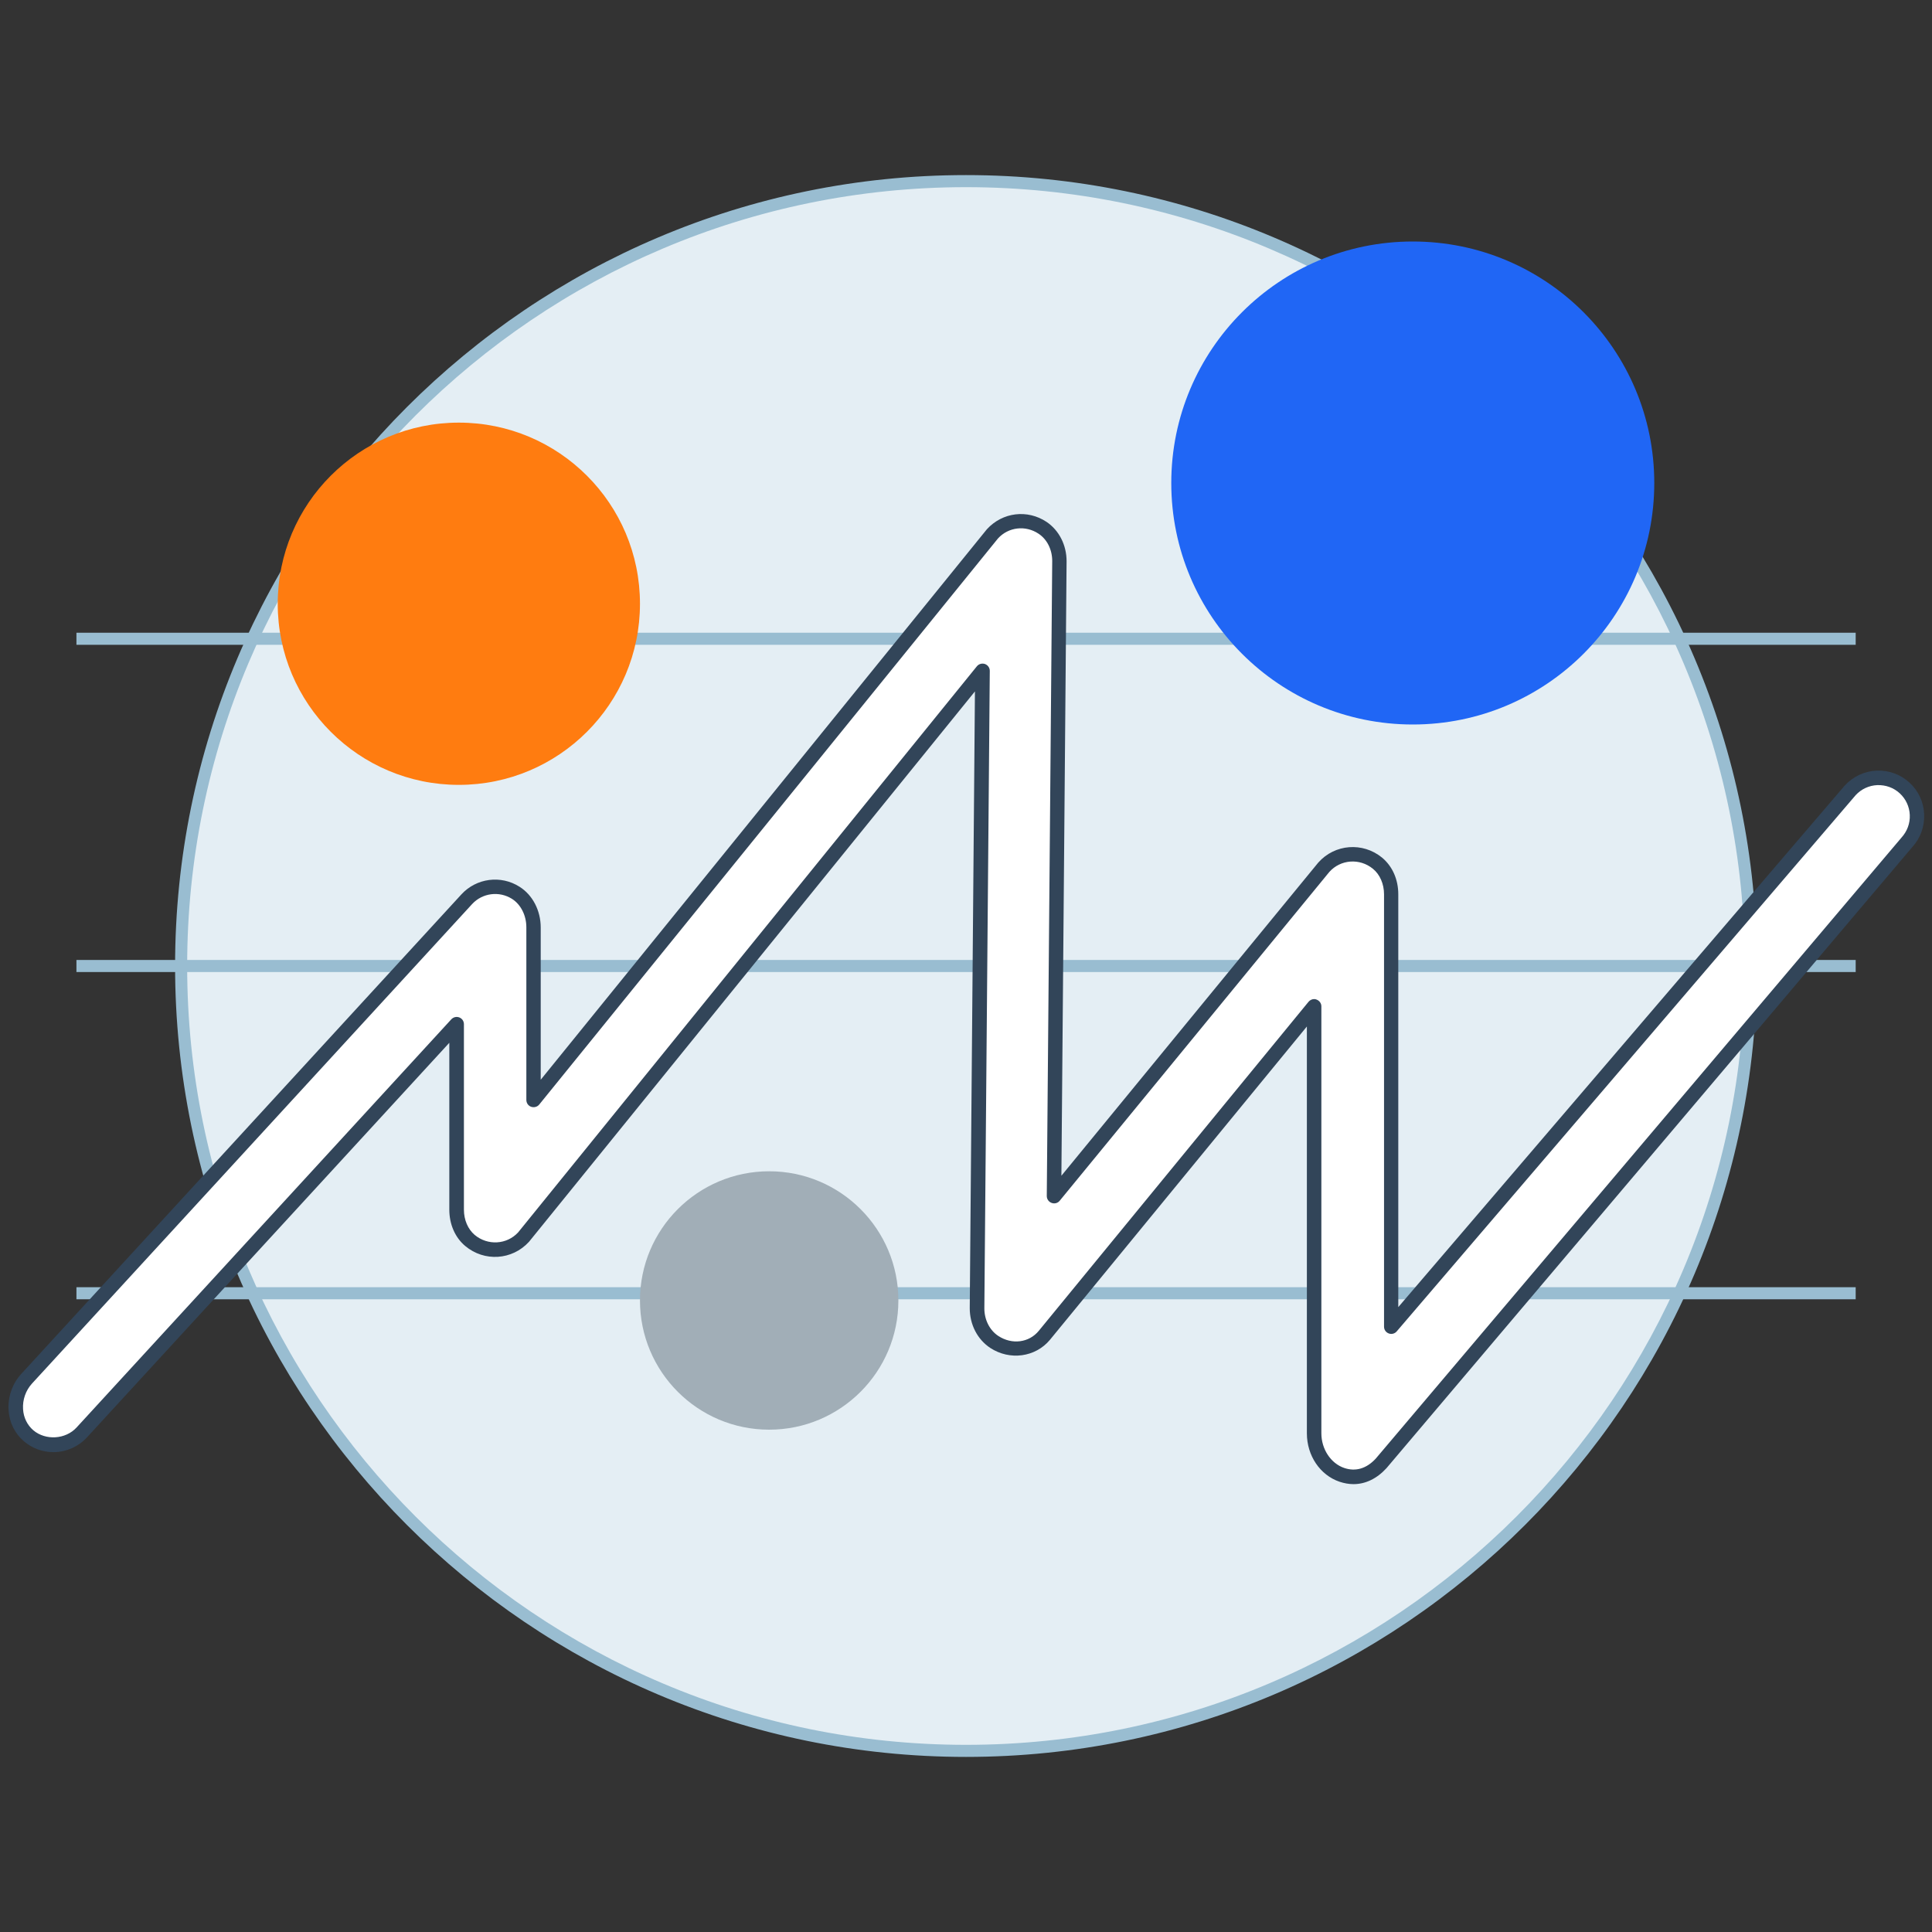 <svg width="160" height="160" viewBox="0 0 160 160" fill="none" xmlns="http://www.w3.org/2000/svg">
<rect x="0" y="0" width="160" height="160" fill="#333333" stroke="none"/>
<path d="M80 145C115.899 145 145 115.899 145 80C145 44.102 115.899 15 80 15C44.102 15 15 44.102 15 80C15 115.899 44.102 145 80 145Z" fill="#E4EEF4"/>
<path d="M80 145.5C43.88 145.5 14.5 116.12 14.5 80C14.5 43.88 43.88 14.5 80 14.5C116.12 14.5 145.5 43.88 145.5 80C145.5 116.12 116.12 145.5 80 145.5ZM80 15.5C44.43 15.5 15.5 44.43 15.5 80C15.5 115.57 44.43 144.5 80 144.5C115.57 144.5 144.5 115.57 144.5 80C144.5 44.43 115.57 15.5 80 15.5Z" fill="#99BDD1"/>
<path d="M153.68 79.5H6.33V80.5H153.68V79.5Z" fill="#99BDD1"/>
<path d="M153.68 52.4H6.33V53.4H153.68V52.4Z" fill="#99BDD1"/>
<path d="M153.68 106.601H6.33V107.601H153.68V106.601Z" fill="#99BDD1"/>
<path d="M4.42 119.65C3.69 119.65 2.96 119.4 2.36 118.9C0.97 117.72 0.97 115.51 2.2 114.17L38.64 74.47C39.67 73.35 41.36 73.09 42.7 73.94C43.66 74.55 44.17 75.66 44.17 76.8V91.1L82.18 44.19C83.23 43.05 84.97 42.8 86.32 43.7C87.23 44.31 87.72 45.37 87.72 46.47L87.27 99.06L109.62 71.81C110.73 70.56 112.66 70.34 114.06 71.48C114.82 72.1 115.2 73.07 115.2 74.05V109.86L153.23 65.44C154.42 64.14 156.44 64.06 157.73 65.25C159.03 66.44 159.11 68.46 157.92 69.75L114.36 121.2C113.37 122.27 112.22 122.51 111.12 122.14C109.7 121.65 108.83 120.21 108.83 118.7V83.34L86.48 110.59C85.46 111.81 83.7 112.03 82.33 111.14C81.41 110.53 80.9 109.46 80.9 108.35L81.35 55.55L43.34 102.46C42.22 103.69 40.29 103.88 38.91 102.73C38.17 102.11 37.8 101.15 37.8 100.18V84.82L6.77 118.62C6.14 119.3 5.28 119.65 4.42 119.65Z" fill="white"/>
<path d="M112.09 122.91C111.71 122.91 111.32 122.84 110.93 122.71C109.32 122.16 108.23 120.55 108.23 118.7V85.01L86.95 110.96C85.75 112.4 83.63 112.69 82.01 111.63C80.95 110.93 80.31 109.7 80.31 108.34L80.74 57.26L43.81 102.84C42.41 104.37 40.11 104.51 38.53 103.19C37.69 102.49 37.21 101.39 37.21 100.18V86.36L7.21 119.03C6.49 119.81 5.48 120.26 4.42 120.26C3.52 120.26 2.66 119.94 1.98 119.36C1.23 118.72 0.77 117.8 0.71 116.77C0.64 115.67 1.03 114.57 1.77 113.77L38.21 74.07C39.45 72.72 41.48 72.45 43.03 73.44C44.11 74.12 44.78 75.41 44.78 76.81V89.42L81.73 43.83C83.03 42.41 85.09 42.17 86.67 43.22C87.71 43.92 88.33 45.14 88.33 46.48L87.9 97.37L109.17 71.44C110.54 69.89 112.86 69.72 114.45 71.02C115.31 71.73 115.8 72.83 115.8 74.06V108.25L152.77 65.06C153.47 64.3 154.4 63.87 155.41 63.82C156.43 63.78 157.39 64.13 158.13 64.81C158.88 65.49 159.31 66.43 159.35 67.44C159.39 68.45 159.04 69.42 158.36 70.16L114.82 121.59C114.02 122.46 113.08 122.91 112.09 122.91ZM108.83 82.74C108.9 82.74 108.97 82.75 109.03 82.78C109.27 82.87 109.43 83.09 109.43 83.34V118.7C109.43 120.01 110.21 121.19 111.32 121.57C112.26 121.89 113.16 121.63 113.93 120.8L157.47 69.37C157.95 68.84 158.19 68.18 158.16 67.49C158.13 66.8 157.83 66.16 157.33 65.7C156.82 65.23 156.17 65 155.47 65.02C154.78 65.05 154.14 65.35 153.68 65.85L115.67 110.26C115.51 110.45 115.24 110.52 115.01 110.43C114.77 110.34 114.62 110.12 114.62 109.87V74.06C114.62 73.21 114.28 72.42 113.7 71.95C112.6 71.05 111.02 71.17 110.09 72.21L87.76 99.44C87.6 99.64 87.33 99.71 87.09 99.62C86.85 99.53 86.69 99.31 86.69 99.05L87.14 46.46C87.14 45.52 86.72 44.67 86.01 44.2C84.93 43.48 83.52 43.64 82.65 44.59L44.66 91.47C44.5 91.67 44.23 91.74 43.99 91.66C43.75 91.58 43.59 91.35 43.59 91.09V76.79C43.59 75.81 43.13 74.9 42.4 74.44C41.34 73.77 39.95 73.95 39.1 74.87L2.65 114.58C2.13 115.15 1.86 115.92 1.91 116.7C1.95 117.4 2.26 118.02 2.76 118.45C3.78 119.31 5.43 119.21 6.34 118.22L37.38 84.41C37.55 84.23 37.81 84.17 38.04 84.26C38.27 84.35 38.42 84.57 38.42 84.82V100.18C38.42 101.03 38.75 101.79 39.31 102.27C40.39 103.17 41.97 103.08 42.91 102.06L80.9 55.18C81.06 54.98 81.33 54.91 81.57 54.99C81.81 55.08 81.97 55.3 81.97 55.56L81.52 108.36C81.52 109.3 81.96 110.17 82.68 110.64C83.81 111.38 85.22 111.2 86.03 110.21L108.37 82.96C108.49 82.82 108.66 82.74 108.83 82.74Z" fill="#324559"/>
<path d="M63.7 118.4C69.609 118.4 74.4 113.609 74.4 107.7C74.4 101.791 69.609 97 63.7 97C57.791 97 53 101.791 53 107.7C53 113.609 57.791 118.4 63.7 118.4Z" fill="#A1AEB7"/>
<path d="M117 60C128.046 60 137 51.046 137 40C137 28.954 128.046 20 117 20C105.954 20 97 28.954 97 40C97 51.046 105.954 60 117 60Z" fill="#2066F5"/>
<path d="M38 65C46.284 65 53 58.284 53 50C53 41.716 46.284 35 38 35C29.716 35 23 41.716 23 50C23 58.284 29.716 65 38 65Z" fill="#FF7C10"/>
</svg>
